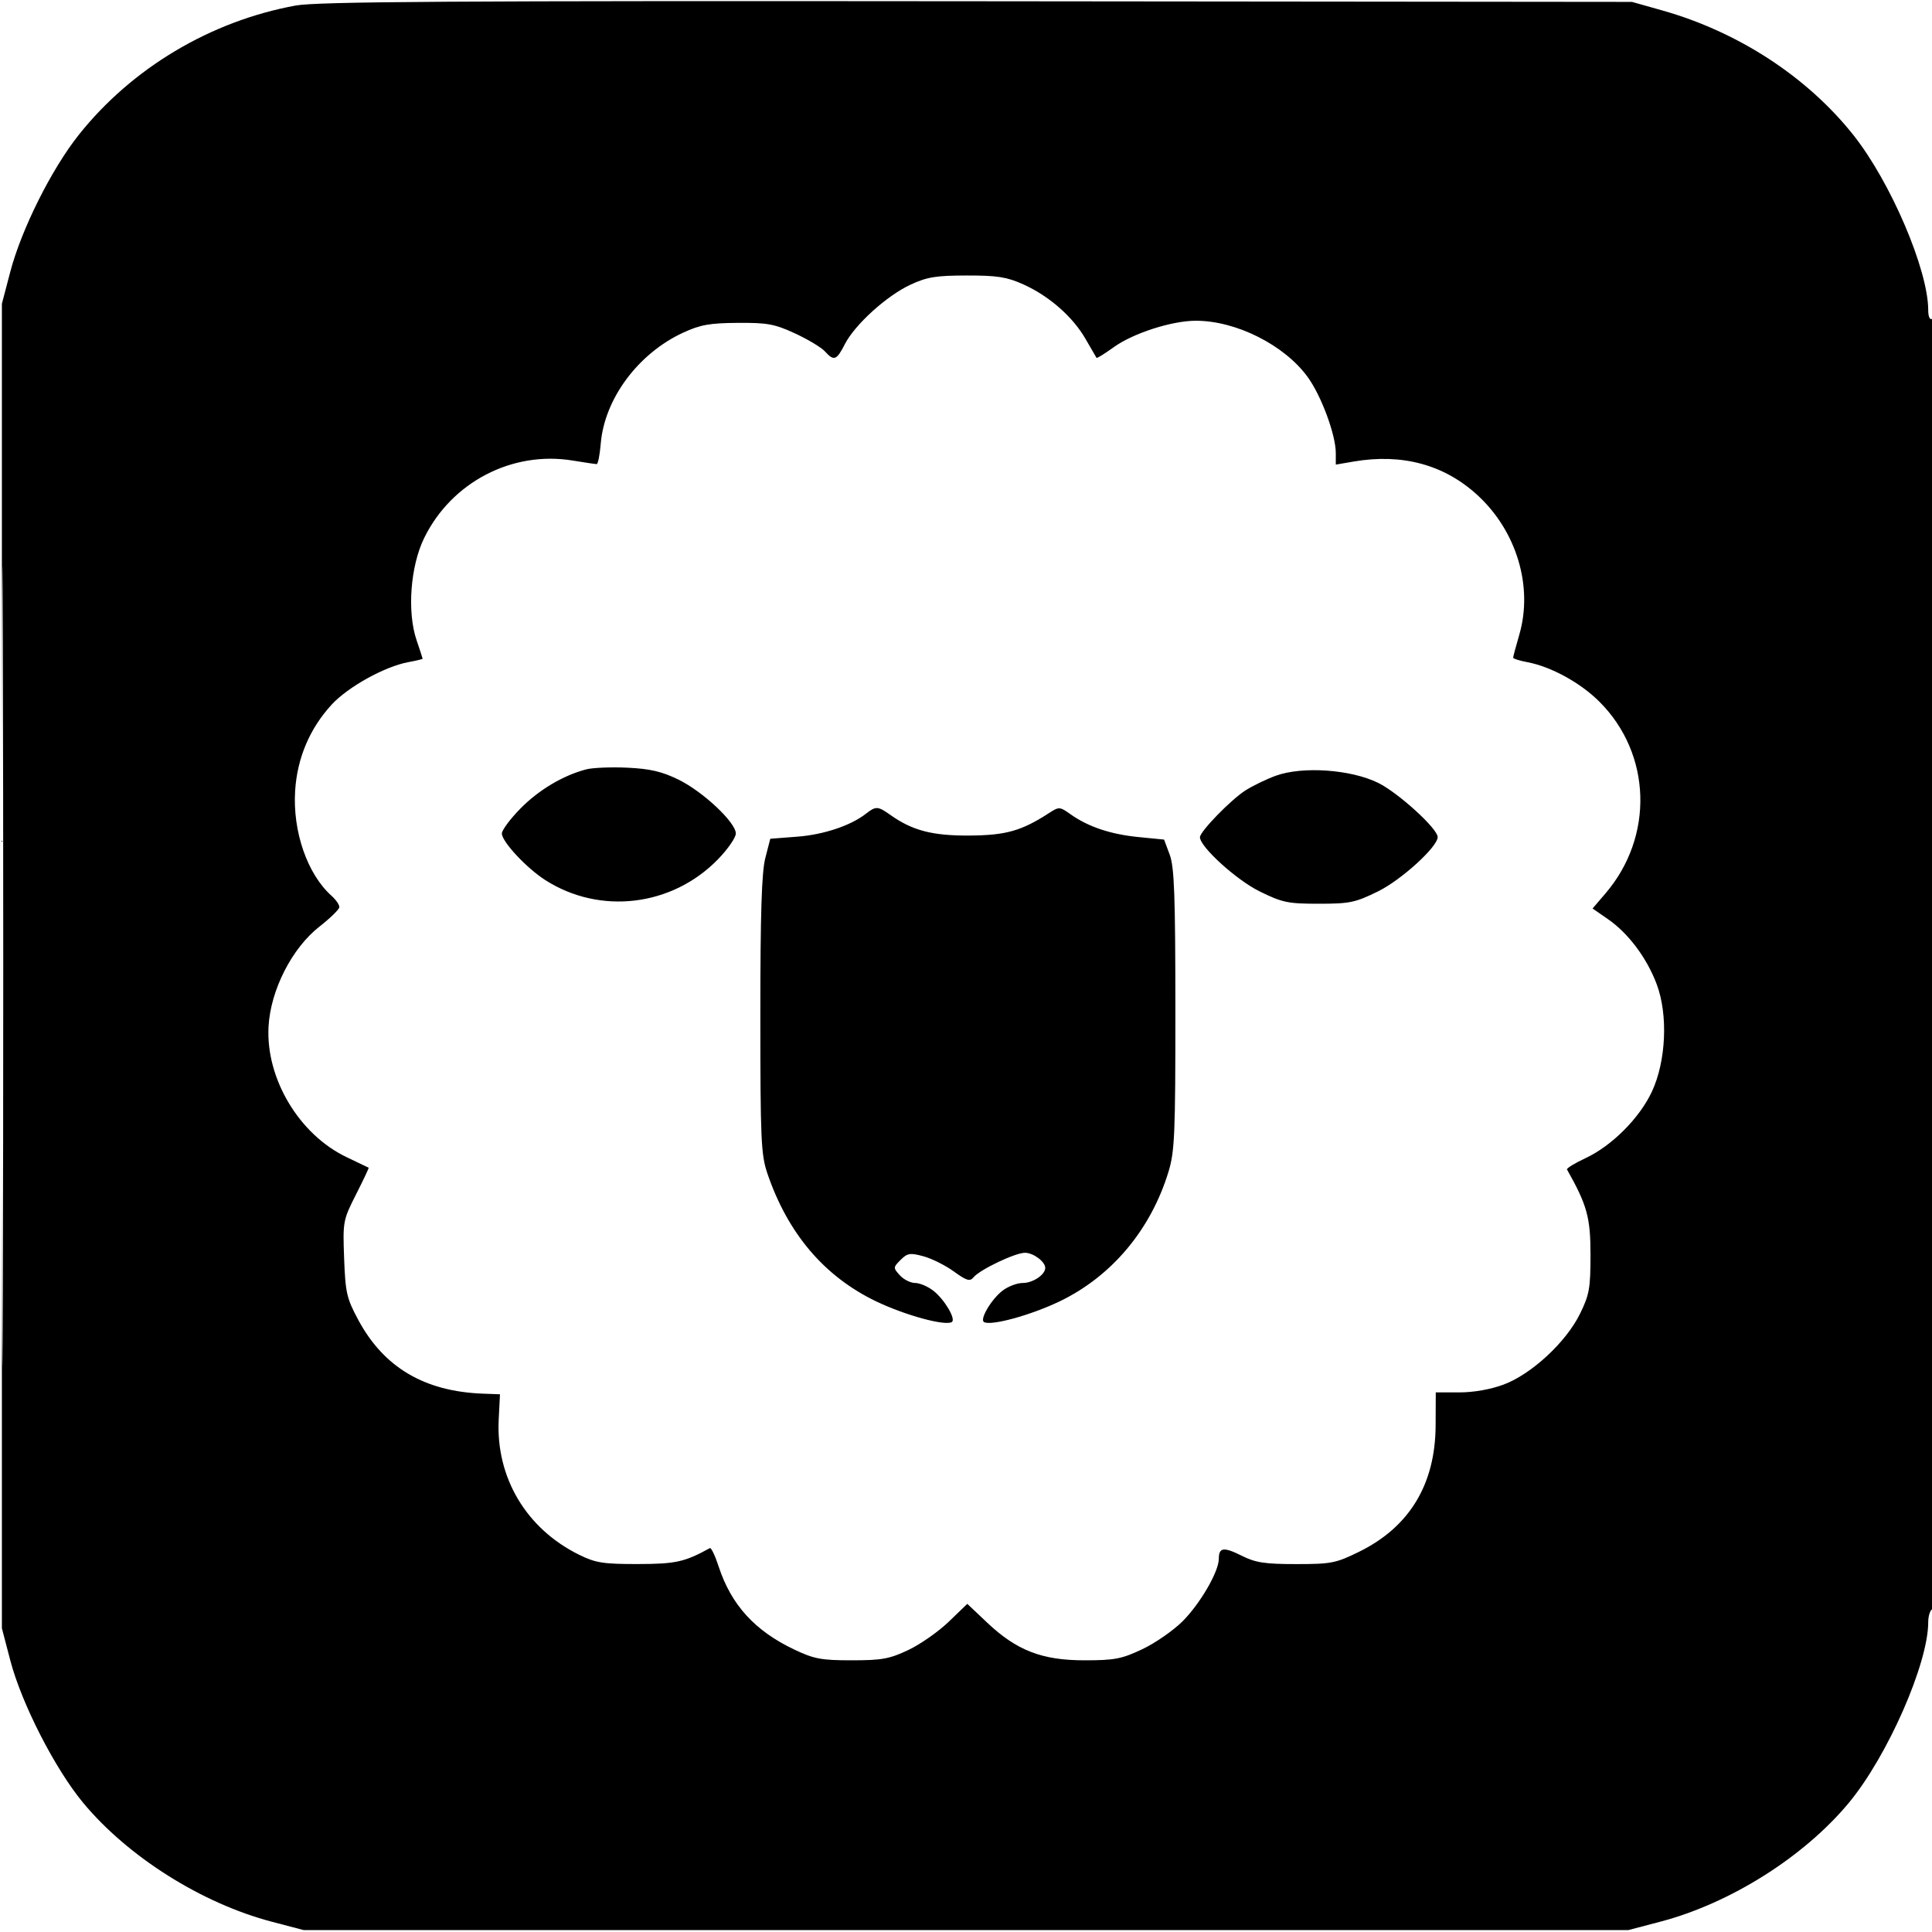 <svg xmlns="http://www.w3.org/2000/svg" width="512" height="512" viewBox="0 0 512 512" version="1.1">
	<path d="M 78.342 1.470 C 55.810 5.589, 34.943 18.034, 20.865 35.751 C 13.651 44.829, 5.688 60.748, 2.733 72 L 0.500 80.500 0.500 256 L 0.500 431.500 2.721 440 C 5.710 451.442, 14.583 468.787, 22.042 477.769 C 33.933 492.088, 53.456 504.397, 72 509.267 L 80.500 511.500 256 511.500 L 431.500 511.500 440 509.267 C 458.544 504.397, 478.067 492.088, 489.958 477.769 C 500.197 465.439, 511 440.864, 511 429.899 C 511 428.369, 511.450 426.840, 512 426.500 C 512.660 426.092, 513 367.803, 513 254.882 C 513 141.137, 512.665 84.089, 512 84.500 C 511.421 84.858, 511 83.897, 511 82.219 C 511 71.519, 501.035 48.208, 491.135 35.751 C 478.882 20.332, 460.645 8.450, 440.500 2.761 L 432.500 0.502 259 0.332 C 119.785 0.195, 84.085 0.420, 78.342 1.470 M 241.263 75.458 C 234.957 78.394, 226.531 86.039, 223.885 91.225 C 221.697 95.514, 221.001 95.763, 218.602 93.113 C 217.663 92.075, 214.106 89.937, 210.697 88.363 C 205.276 85.858, 203.373 85.508, 195.500 85.564 C 188.048 85.618, 185.554 86.067, 181 88.177 C 169.096 93.692, 160.186 105.707, 159.202 117.574 C 158.955 120.558, 158.471 122.997, 158.126 122.994 C 157.782 122.991, 154.917 122.565, 151.760 122.048 C 135.713 119.420, 119.675 127.776, 112.425 142.543 C 108.755 150.016, 107.847 162.168, 110.398 169.656 C 111.279 172.241, 112 174.451, 112 174.567 C 112 174.683, 110.313 175.087, 108.250 175.466 C 102.001 176.615, 92.249 182.007, 87.912 186.711 C 82.105 193.011, 78.773 200.850, 78.217 209.525 C 77.523 220.333, 81.444 231.657, 87.870 237.405 C 89.042 238.453, 89.967 239.803, 89.926 240.405 C 89.885 241.007, 87.522 243.318, 84.676 245.541 C 77.385 251.233, 71.715 262.345, 71.169 272.013 C 70.391 285.776, 79.239 300.618, 91.810 306.636 C 94.939 308.134, 97.587 309.404, 97.694 309.457 C 97.801 309.511, 96.299 312.692, 94.357 316.527 C 90.900 323.355, 90.834 323.708, 91.198 333.500 C 91.535 342.575, 91.880 344.080, 94.934 349.768 C 101.705 362.383, 112.483 368.760, 128 369.334 L 132.500 369.500 132.162 376.191 C 131.386 391.558, 139.467 405.136, 153.500 412.040 C 157.856 414.183, 159.852 414.498, 169 414.488 C 179.042 414.476, 181.457 413.943, 188.122 410.262 C 188.464 410.073, 189.513 412.272, 190.454 415.149 C 193.776 425.307, 200.059 432.203, 210.500 437.154 C 215.745 439.640, 217.661 439.999, 225.723 439.999 C 233.696 440, 235.727 439.630, 240.718 437.267 C 243.893 435.764, 248.708 432.397, 251.417 429.785 L 256.344 425.036 261.585 429.992 C 269.416 437.398, 276.122 440, 287.374 439.999 C 295.397 439.999, 297.251 439.643, 302.719 437.056 C 306.140 435.438, 310.950 432.103, 313.408 429.644 C 318.076 424.977, 323 416.479, 323 413.092 C 323 410.061, 324.280 409.893, 329.084 412.293 C 332.756 414.128, 335.188 414.500, 343.515 414.500 C 352.812 414.500, 354.009 414.265, 360.200 411.219 C 373.543 404.657, 380.388 393.345, 380.455 377.750 L 380.493 369 386.709 369 C 390.561 369, 395.044 368.207, 398.497 366.915 C 405.883 364.152, 415.031 355.672, 418.711 348.178 C 421.198 343.114, 421.500 341.418, 421.500 332.500 C 421.500 322.637, 420.596 319.361, 415.275 309.932 C 415.099 309.619, 417.298 308.269, 420.161 306.932 C 427.160 303.664, 434.505 296.300, 437.781 289.270 C 441.536 281.210, 442.084 268.935, 439.050 260.847 C 436.433 253.872, 431.551 247.347, 426.147 243.602 L 422.048 240.761 425.468 236.767 C 438.377 221.685, 437.693 199.788, 423.882 185.977 C 418.844 180.939, 411.040 176.657, 404.750 175.479 C 402.688 175.093, 401 174.559, 401 174.293 C 401 174.026, 401.733 171.287, 402.628 168.206 C 406.345 155.421, 401.910 140.688, 391.473 131.149 C 382.694 123.126, 371.570 120.122, 358.750 122.311 L 354 123.123 354 120.082 C 354 115.259, 350.180 104.914, 346.557 99.925 C 340.395 91.440, 327.609 85, 316.924 85 C 310.514 85, 300.236 88.322, 295.072 92.063 C 292.730 93.759, 290.711 95.002, 290.585 94.824 C 290.459 94.646, 289.154 92.400, 287.685 89.834 C 284.327 83.967, 278.044 78.451, 271.221 75.378 C 266.822 73.396, 264.324 73.002, 256.221 73.010 C 248.029 73.018, 245.676 73.403, 241.263 75.458 M 0.489 256 C 0.489 350.325, 0.606 388.913, 0.750 341.750 C 0.894 294.588, 0.894 217.413, 0.750 170.250 C 0.606 123.088, 0.489 161.675, 0.489 256 M 155.383 203.885 C 149.268 205.470, 142.802 209.314, 137.938 214.255 C 135.222 217.014, 133 219.998, 133 220.886 C 133 223.041, 139.523 230.041, 144.500 233.227 C 159.008 242.513, 178.090 240.226, 190.250 227.743 C 192.863 225.061, 195 221.975, 195 220.886 C 195 217.955, 186.301 209.784, 179.791 206.599 C 175.431 204.466, 172.292 203.732, 166.304 203.448 C 162.012 203.244, 157.097 203.441, 155.383 203.885 M 338.079 205.585 C 335.648 206.468, 332.048 208.210, 330.079 209.455 C 326.248 211.879, 318 220.355, 318 221.870 C 318 224.422, 327.662 233.201, 333.794 236.219 C 339.836 239.194, 341.302 239.500, 349.500 239.500 C 357.698 239.500, 359.164 239.194, 365.206 236.219 C 371.380 233.180, 381 224.417, 381 221.832 C 381 219.611, 370.591 210.122, 365.266 207.489 C 358.010 203.901, 345.189 203.003, 338.079 205.585 M 229.500 215.631 C 225.471 218.789, 218.325 221.183, 211.316 221.724 L 204.133 222.279 202.816 227.389 C 201.845 231.159, 201.500 242.074, 201.500 269 C 201.500 302.045, 201.677 306.021, 203.372 311 C 208.782 326.891, 218.460 338.281, 232.140 344.853 C 239.848 348.556, 250.452 351.456, 252.241 350.351 C 253.406 349.631, 250.340 344.413, 247.385 342.088 C 245.925 340.940, 243.736 340, 242.520 340 C 241.305 340, 239.481 339.084, 238.468 337.965 C 236.676 335.984, 236.681 335.875, 238.668 333.887 C 240.470 332.086, 241.181 331.972, 244.701 332.920 C 246.896 333.511, 250.525 335.322, 252.766 336.946 C 256.180 339.419, 257.029 339.670, 258.002 338.497 C 259.703 336.448, 269.029 332, 271.625 332 C 273.839 332, 277 334.353, 277 336 C 277 337.803, 273.739 340, 271.063 340 C 269.527 340, 267.075 340.940, 265.615 342.088 C 262.660 344.413, 259.594 349.631, 260.759 350.351 C 262.543 351.454, 273.143 348.560, 280.805 344.879 C 294.599 338.252, 304.978 325.892, 309.671 310.500 C 311.303 305.146, 311.499 300.519, 311.488 267.500 C 311.477 237.195, 311.205 229.776, 309.985 226.500 L 308.494 222.500 301.662 221.824 C 294.297 221.096, 288.343 219.093, 283.684 215.775 C 280.883 213.781, 280.634 213.763, 278.126 215.391 C 270.728 220.190, 266.651 221.355, 257 221.428 C 247.112 221.503, 241.775 220.112, 235.903 215.931 C 232.662 213.623, 232.096 213.597, 229.500 215.631" stroke="none" fill="black" fill-rule="evenodd"/>
</svg>